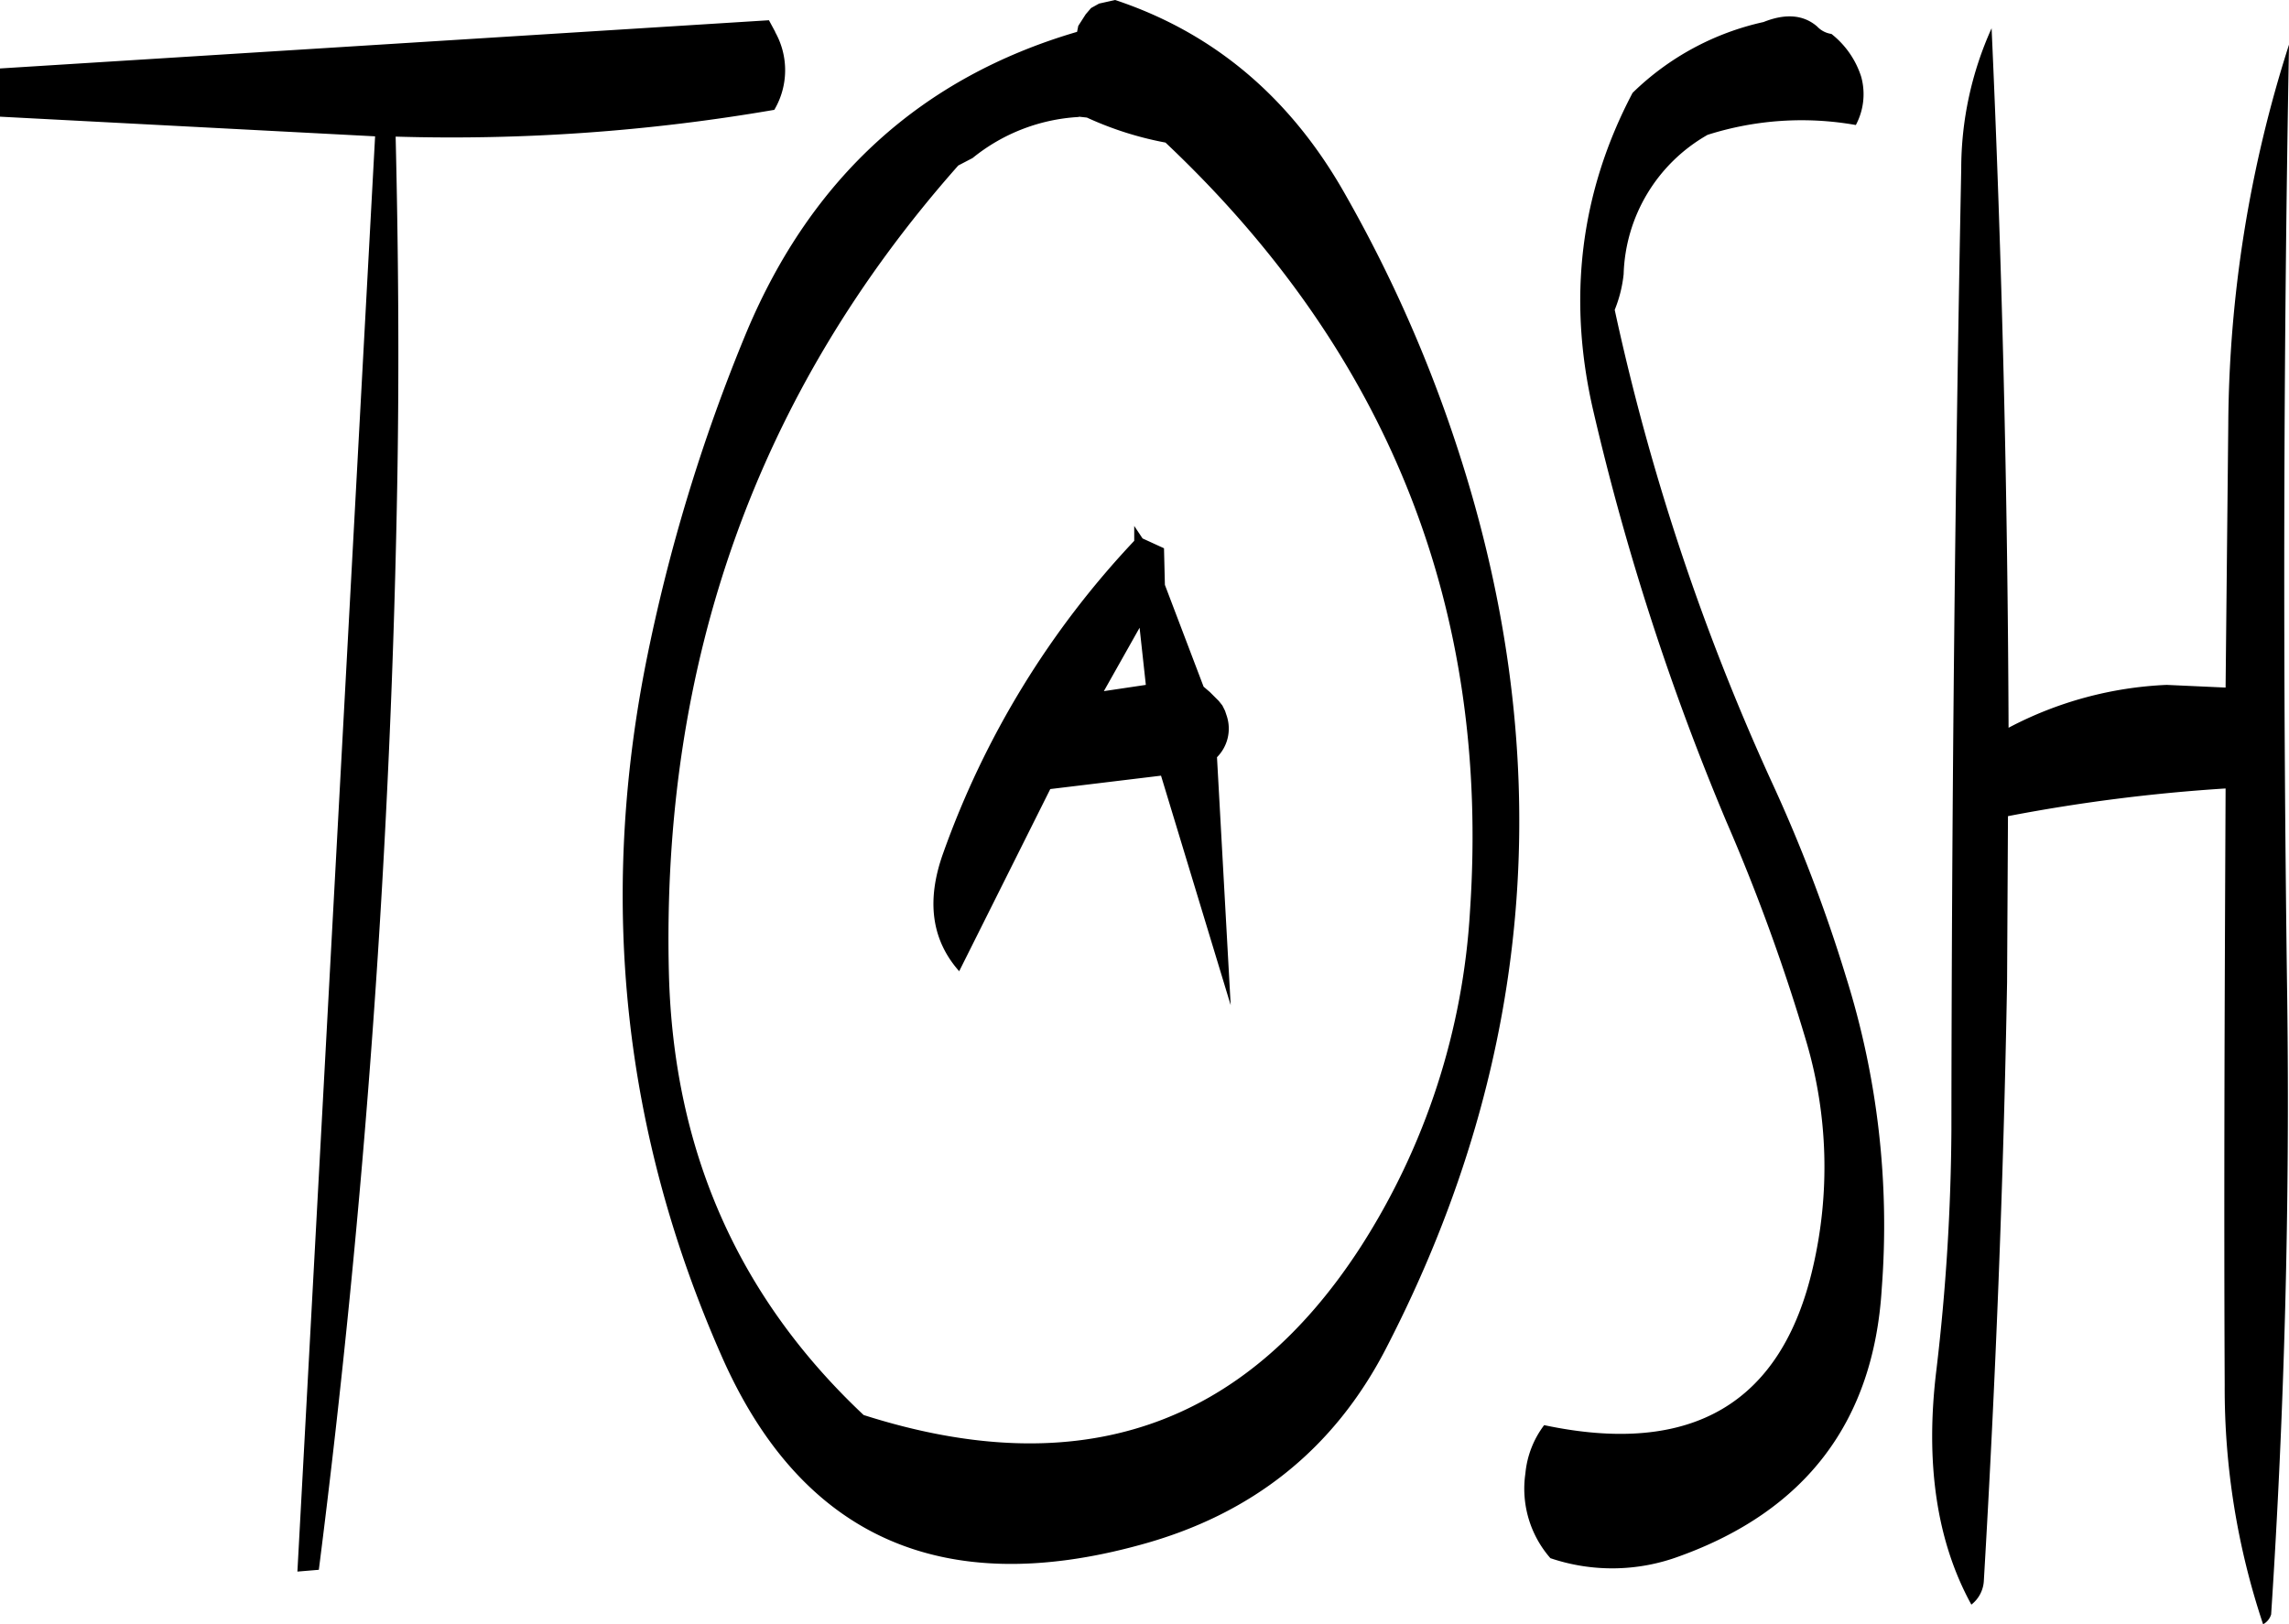 <svg id="Layer_1" data-name="Layer 1" xmlns="http://www.w3.org/2000/svg" viewBox="0 0 307.56 218.28"><defs><style>.cls-1{fill-rule:evenodd;}</style></defs><path class="cls-1" d="M298.8,283.92l4.8-8.52.84,7.68Zm4.08-22.2v2a119.52,119.52,0,0,0-25.68,42q-3.42,9.54,2.16,15.84l12.24-24.48,14.88-1.8,9.36,30.84L314,292.8a5.45,5.45,0,0,0,1.32-5.52l-.24-.72-.36-.72-.48-.6-1.2-1.2-.84-.72L307,269.64l-.12-4.92L304,263.4Zm-7.44-55,1.08.12a45.17,45.17,0,0,0,10.56,3.36q45,42.48,40.92,103.2a93.48,93.48,0,0,1-14.64,45.12c-15.72,24.36-37.92,31.92-66.84,22.68C249.6,365.28,241,345.6,240.36,322q-1.62-63,38.88-108.72l1.92-1A24.79,24.79,0,0,1,295.44,206.76Zm-.24-11.4q-31.32,9.18-44.4,40.32a236.16,236.16,0,0,0-13.56,44.64c-6.36,32.4-2.88,63.36,10.2,93C258.12,397.56,277,406,303.72,398.64c15-4.08,26-12.84,33-26.4q30.6-59.22,8.88-123.12a184.1,184.1,0,0,0-14.28-31.8q-11-19.62-31-26.28l-2.16.48-1.08.6-.72.84-1,1.56Zm-40.56,0-.84-1.56-103.32,6.48v6.48l50.4,2.64L190.44,402.24l2.88-.24a1343.24,1343.24,0,0,0,10.56-147.36c.24-15,.12-30.12-.24-45.24a254.88,254.88,0,0,0,50.88-3.6A10.47,10.47,0,0,0,254.64,195.36ZM414,213.72q-1.26,64.26-1.32,129.12a287.44,287.44,0,0,1-2,32.16q-2.34,18.9,4.68,31.68a4.34,4.34,0,0,0,1.68-3.24c1.56-26.52,2.64-53.4,3.12-80.4l.12-22.32A232.35,232.35,0,0,1,449.52,297c-.12,26.64-.24,53.4-.12,80.16a99.84,99.84,0,0,0,5.16,32.16,2.23,2.23,0,0,0,1.08-1.32q2.7-41.22,2.16-82.8-.9-65,.24-128.16a170.23,170.23,0,0,0-8.16,51.12l-.36,35.28-7.92-.36a50.09,50.09,0,0,0-21.24,5.76q-.18-47.34-2.28-94A45.83,45.83,0,0,0,414,213.72Zm-44.16-10.2c-7.08,13.44-8.76,27.72-5.28,42.72a340.59,340.59,0,0,0,17.88,55.2,258.88,258.88,0,0,1,10.8,29.76,59.53,59.53,0,0,1,.84,30.12c-4.2,18.36-16.32,25.44-36.12,21.24a12.71,12.71,0,0,0-2.52,6.48,14.17,14.17,0,0,0,3.36,11.4,25.9,25.9,0,0,0,17.28-.24c17-6.12,26.16-18.12,27.24-36a111.33,111.33,0,0,0-4.8-41.88,206.23,206.23,0,0,0-10.08-26.4,310.41,310.41,0,0,1-21-63.24,17.61,17.61,0,0,0,1.2-4.8,22.29,22.29,0,0,1,11.28-18.72,41.7,41.7,0,0,1,19.92-1.32,8.8,8.8,0,0,0,.72-6.48,11.92,11.92,0,0,0-4-5.76,3.26,3.26,0,0,1-1.92-1c-1.8-1.56-4.2-1.8-7.2-.6A36.37,36.37,0,0,0,369.84,203.52Z" transform="translate(-150.48 -191.04)"/></svg>